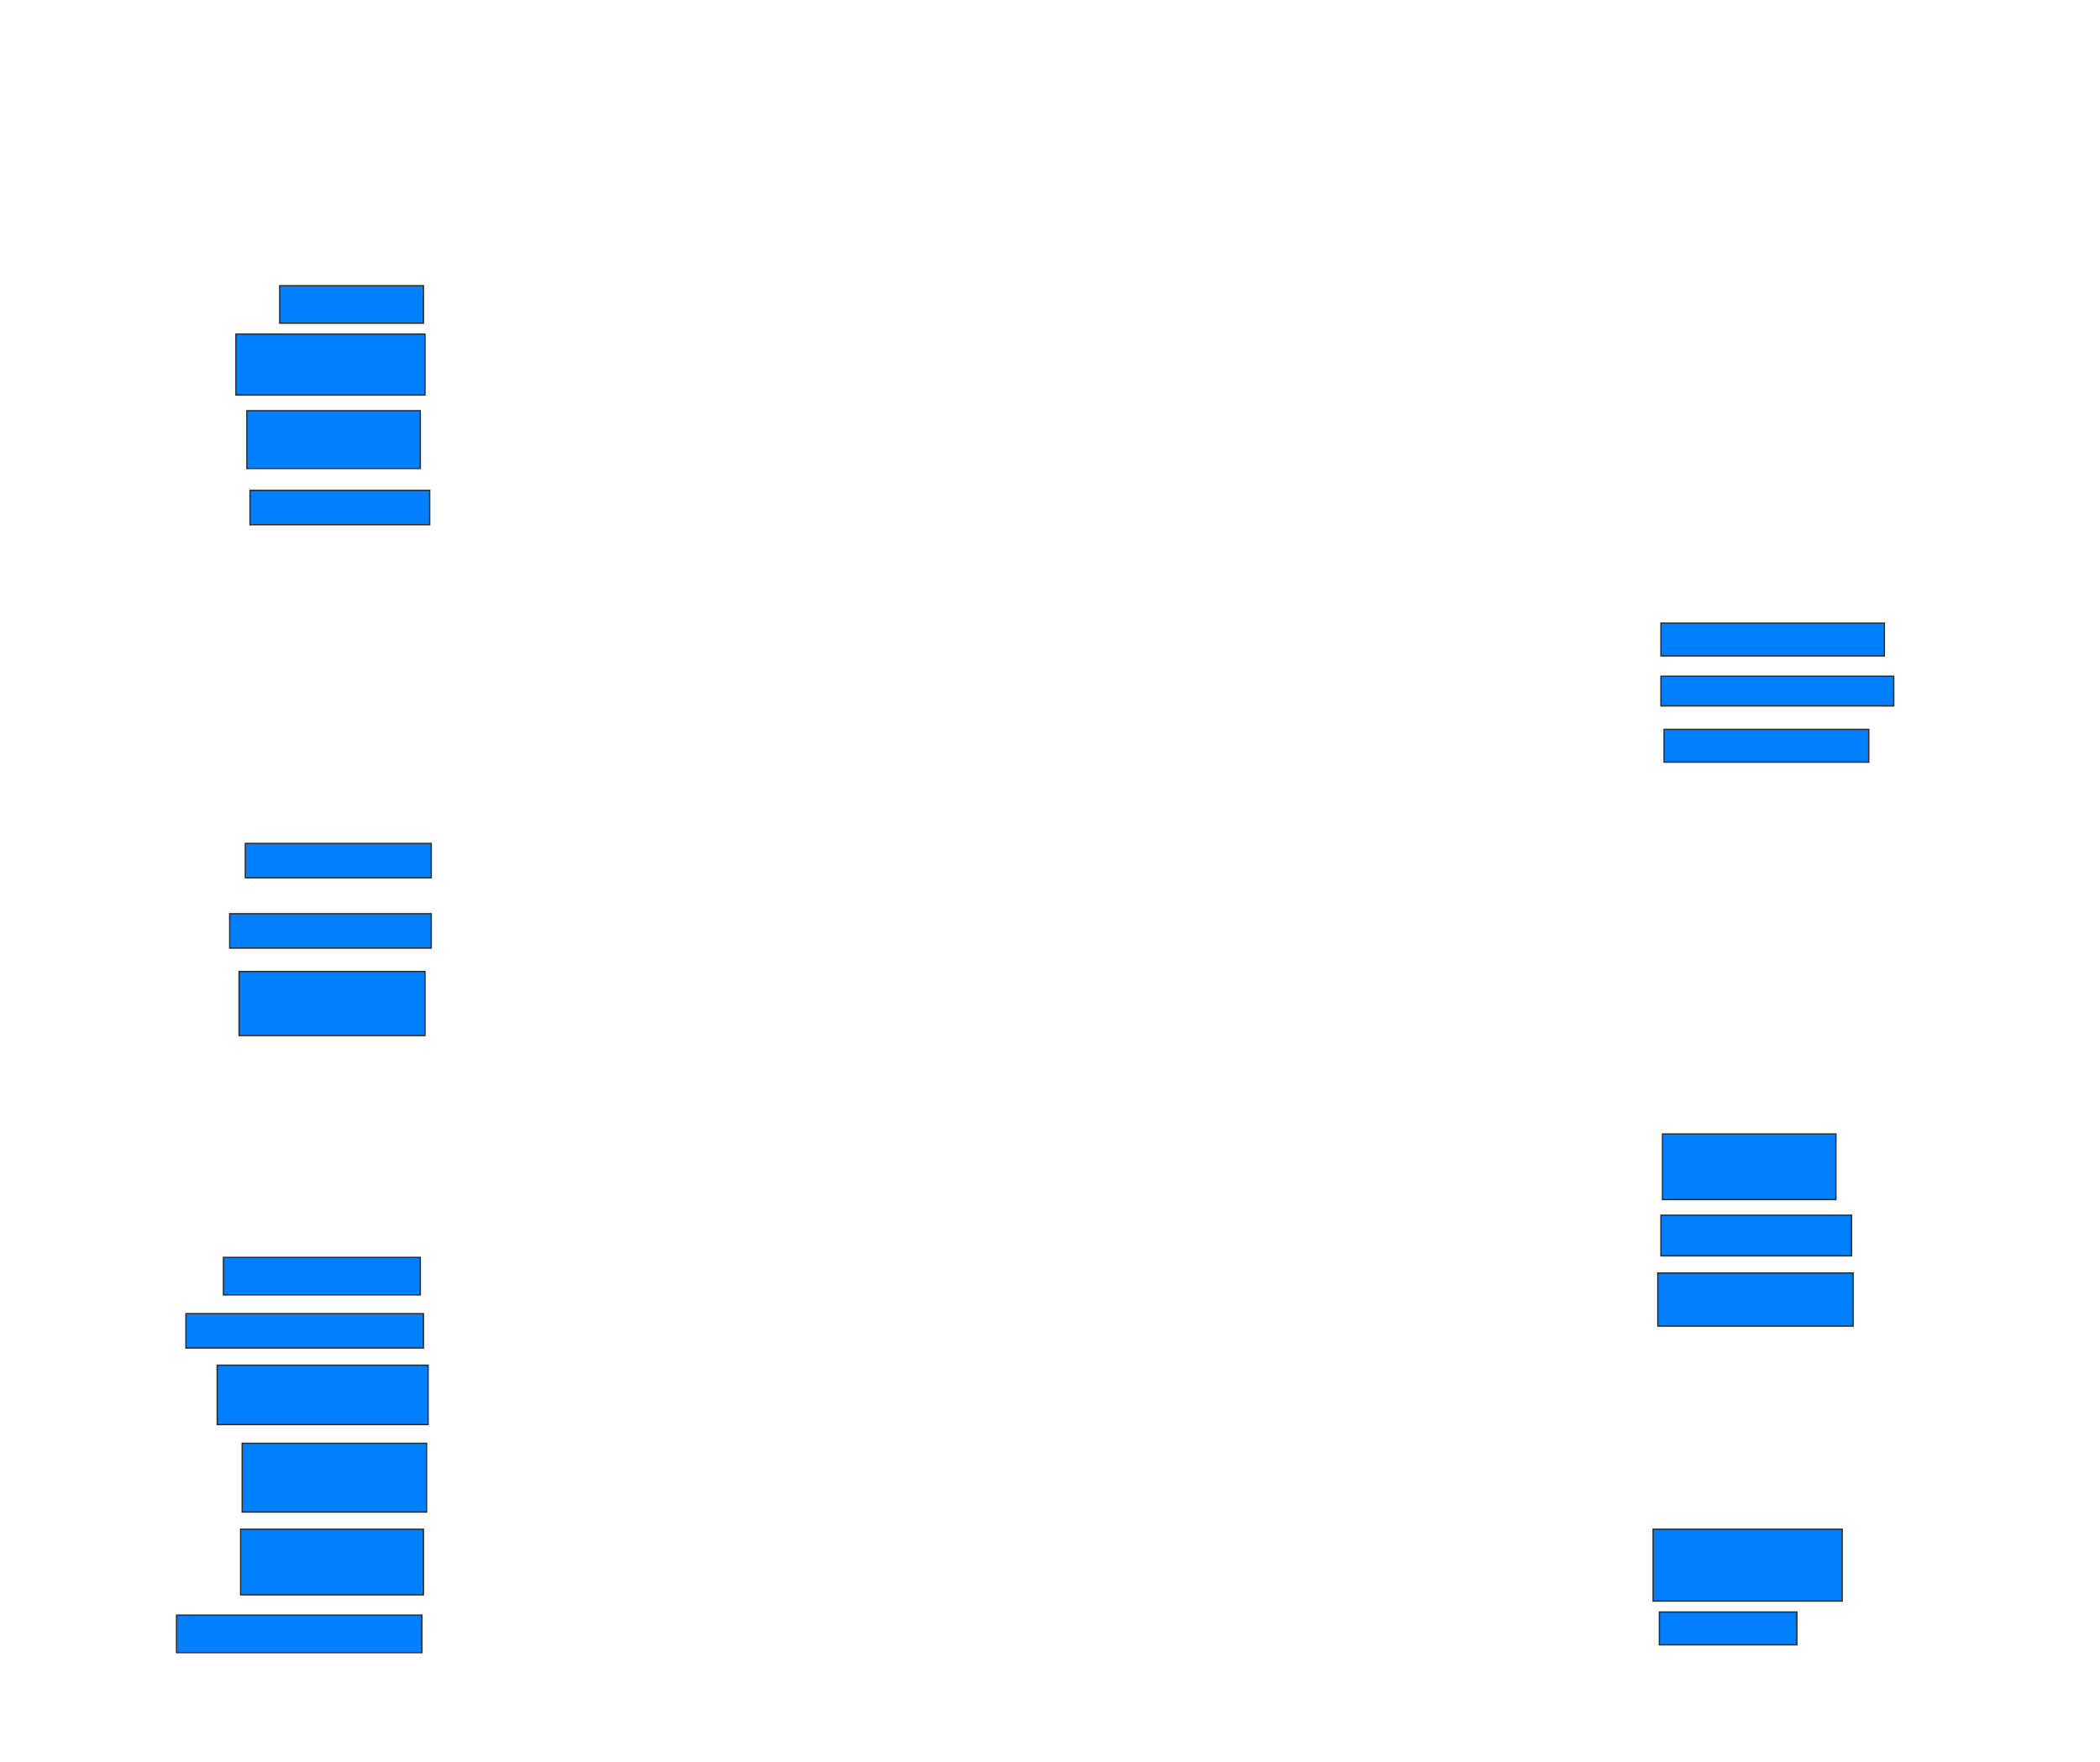 <svg xmlns="http://www.w3.org/2000/svg" width="1600" height="1343">
 <!-- Created with Image Occlusion Enhanced -->
 <g>
  <title>Labels</title>
 </g>
 <g>
  <title>Masks</title>
  <rect id="f8799805adcc40ccb9221d3f80a3709a-ao-1" height="28.571" width="109.524" y="217.714" x="213.095" stroke="#2D2D2D" fill="#007fff"/>
  <rect id="f8799805adcc40ccb9221d3f80a3709a-ao-2" height="46.429" width="144.048" y="254.619" x="179.762" stroke="#2D2D2D" fill="#007fff"/>
  <rect id="f8799805adcc40ccb9221d3f80a3709a-ao-3" height="44.048" width="132.143" y="312.952" x="188.095" stroke="#2D2D2D" fill="#007fff"/>
  <rect id="f8799805adcc40ccb9221d3f80a3709a-ao-4" height="26.19" width="136.905" y="373.667" x="190.476" stroke="#2D2D2D" fill="#007fff"/>
  <rect id="f8799805adcc40ccb9221d3f80a3709a-ao-5" height="26.19" width="141.667" y="642.714" x="186.905" stroke="#2D2D2D" fill="#007fff"/>
  <rect id="f8799805adcc40ccb9221d3f80a3709a-ao-6" height="26.19" width="153.571" y="696.286" x="175" stroke="#2D2D2D" fill="#007fff"/>
  <rect id="f8799805adcc40ccb9221d3f80a3709a-ao-7" height="48.81" width="141.667" y="740.333" x="182.143" stroke-linecap="null" stroke-linejoin="null" stroke-dasharray="null" stroke="#2D2D2D" fill="#007fff"/>
  <rect id="f8799805adcc40ccb9221d3f80a3709a-ao-8" height="28.571" width="150" y="958.19" x="170.238" stroke-linecap="null" stroke-linejoin="null" stroke-dasharray="null" stroke="#2D2D2D" fill="#007fff"/>
  <rect id="f8799805adcc40ccb9221d3f80a3709a-ao-9" height="26.19" width="180.952" y="1001.048" x="141.667" stroke-linecap="null" stroke-linejoin="null" stroke-dasharray="null" stroke="#2D2D2D" fill="#007fff"/>
  <rect id="f8799805adcc40ccb9221d3f80a3709a-ao-10" height="45.238" width="160.714" y="1040.333" x="165.476" stroke-linecap="null" stroke-linejoin="null" stroke-dasharray="null" stroke="#2D2D2D" fill="#007fff"/>
  <rect id="f8799805adcc40ccb9221d3f80a3709a-ao-11" height="52.381" width="140.476" y="1099.857" x="184.524" stroke-linecap="null" stroke-linejoin="null" stroke-dasharray="null" stroke="#2D2D2D" fill="#007fff"/>
  <rect id="f8799805adcc40ccb9221d3f80a3709a-ao-12" height="50" width="139.286" y="1165.333" x="183.333" stroke-linecap="null" stroke-linejoin="null" stroke-dasharray="null" stroke="#2D2D2D" fill="#007fff"/>
  <rect id="f8799805adcc40ccb9221d3f80a3709a-ao-13" height="28.571" width="186.905" y="1230.81" x="134.524" stroke-linecap="null" stroke-linejoin="null" stroke-dasharray="null" stroke="#2D2D2D" fill="#007fff"/>
  <rect id="f8799805adcc40ccb9221d3f80a3709a-ao-14" height="25" width="170.238" y="474.857" x="1265.476" stroke-linecap="null" stroke-linejoin="null" stroke-dasharray="null" stroke="#2D2D2D" fill="#007fff"/>
  <rect id="f8799805adcc40ccb9221d3f80a3709a-ao-15" height="22.619" width="177.381" y="515.333" x="1265.476" stroke-linecap="null" stroke-linejoin="null" stroke-dasharray="null" stroke="#2D2D2D" fill="#007fff"/>
  <rect id="f8799805adcc40ccb9221d3f80a3709a-ao-16" height="25" width="155.952" y="555.81" x="1267.857" stroke-linecap="null" stroke-linejoin="null" stroke-dasharray="null" stroke="#2D2D2D" fill="#007fff"/>
  <rect id="f8799805adcc40ccb9221d3f80a3709a-ao-17" height="50" width="132.143" y="864.143" x="1266.667" stroke-linecap="null" stroke-linejoin="null" stroke-dasharray="null" stroke="#2D2D2D" fill="#007fff"/>
  <rect id="f8799805adcc40ccb9221d3f80a3709a-ao-18" height="30.952" width="145.238" y="926.048" x="1265.476" stroke-linecap="null" stroke-linejoin="null" stroke-dasharray="null" stroke="#2D2D2D" fill="#007fff"/>
  <rect id="f8799805adcc40ccb9221d3f80a3709a-ao-19" height="40.476" width="148.81" y="970.095" x="1263.095" stroke-linecap="null" stroke-linejoin="null" stroke-dasharray="null" stroke="#2D2D2D" fill="#007fff"/>
  <rect id="f8799805adcc40ccb9221d3f80a3709a-ao-20" height="54.762" width="144.048" y="1165.333" x="1259.524" stroke-linecap="null" stroke-linejoin="null" stroke-dasharray="null" stroke="#2D2D2D" fill="#007fff"/>
  <rect id="f8799805adcc40ccb9221d3f80a3709a-ao-21" height="25" width="104.762" y="1228.429" x="1264.286" stroke-linecap="null" stroke-linejoin="null" stroke-dasharray="null" stroke="#2D2D2D" fill="#007fff"/>
 </g>
</svg>
